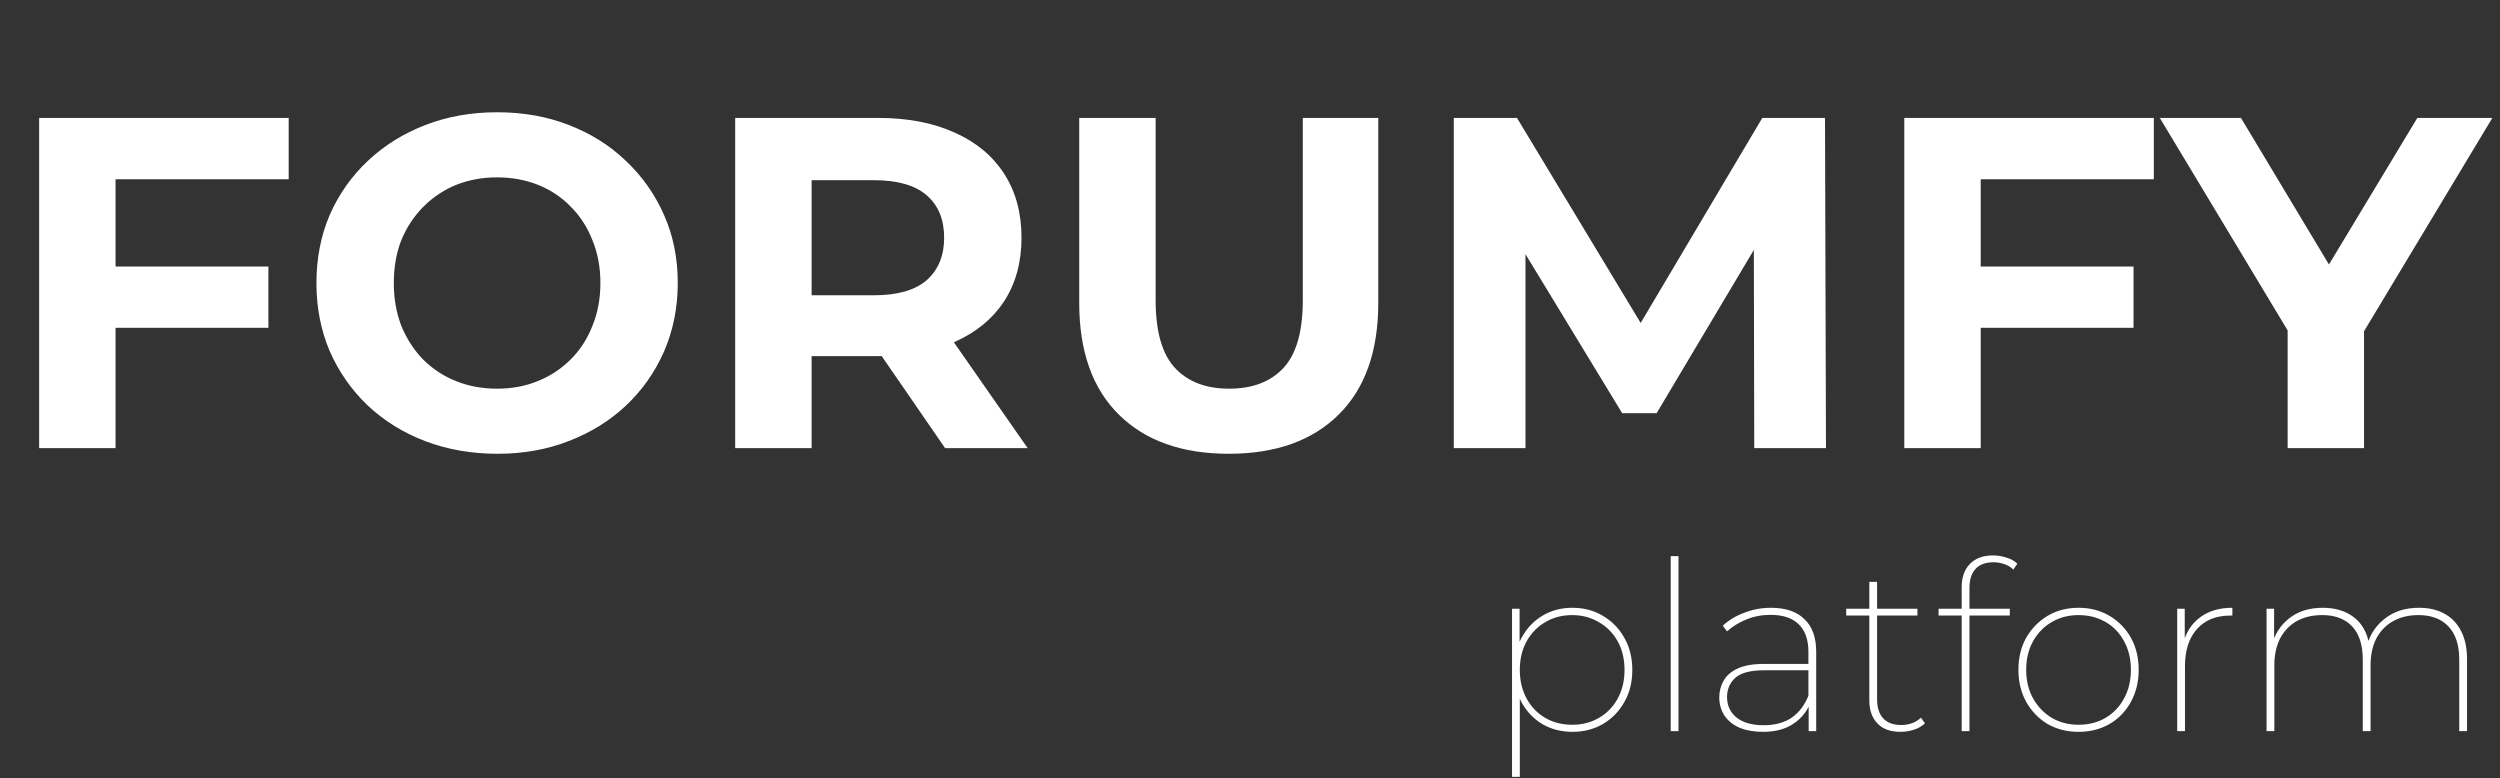 <svg width="106" height="33" viewBox="0 0 106 33" fill="none" xmlns="http://www.w3.org/2000/svg">
<rect x="0" y="0" width="106" height="33" fill="#333333" stroke="none"/>
<path d="M4.66 11.3H11.38V13.9H4.66V11.3ZM4.9 19H1.66V5H12.24V7.6H4.9V19ZM21.097 19.24C19.99 19.24 18.963 19.06 18.017 18.7C17.083 18.34 16.27 17.833 15.577 17.18C14.897 16.527 14.363 15.76 13.977 14.88C13.603 14 13.417 13.04 13.417 12C13.417 10.96 13.603 10 13.977 9.12C14.363 8.24 14.903 7.473 15.597 6.82C16.29 6.167 17.103 5.66 18.037 5.3C18.97 4.94 19.983 4.76 21.077 4.76C22.183 4.76 23.197 4.94 24.117 5.3C25.05 5.66 25.857 6.167 26.537 6.82C27.23 7.473 27.77 8.24 28.157 9.12C28.543 9.987 28.737 10.947 28.737 12C28.737 13.04 28.543 14.007 28.157 14.9C27.77 15.78 27.23 16.547 26.537 17.2C25.857 17.84 25.05 18.34 24.117 18.7C23.197 19.06 22.19 19.24 21.097 19.24ZM21.077 16.48C21.703 16.48 22.277 16.373 22.797 16.16C23.33 15.947 23.797 15.64 24.197 15.24C24.597 14.84 24.903 14.367 25.117 13.82C25.343 13.273 25.457 12.667 25.457 12C25.457 11.333 25.343 10.727 25.117 10.18C24.903 9.633 24.597 9.16 24.197 8.76C23.81 8.36 23.35 8.053 22.817 7.84C22.283 7.627 21.703 7.52 21.077 7.52C20.45 7.52 19.87 7.627 19.337 7.84C18.817 8.053 18.357 8.36 17.957 8.76C17.557 9.16 17.243 9.633 17.017 10.18C16.803 10.727 16.697 11.333 16.697 12C16.697 12.653 16.803 13.26 17.017 13.82C17.243 14.367 17.55 14.84 17.937 15.24C18.337 15.64 18.803 15.947 19.337 16.16C19.87 16.373 20.45 16.48 21.077 16.48ZM31.172 19V5H37.232C38.485 5 39.565 5.207 40.472 5.62C41.378 6.02 42.078 6.6 42.572 7.36C43.065 8.12 43.312 9.027 43.312 10.08C43.312 11.12 43.065 12.02 42.572 12.78C42.078 13.527 41.378 14.1 40.472 14.5C39.565 14.9 38.485 15.1 37.232 15.1H32.972L34.412 13.68V19H31.172ZM40.072 19L36.572 13.92H40.032L43.572 19H40.072ZM34.412 14.04L32.972 12.52H37.052C38.052 12.52 38.798 12.307 39.292 11.88C39.785 11.44 40.032 10.84 40.032 10.08C40.032 9.307 39.785 8.707 39.292 8.28C38.798 7.853 38.052 7.64 37.052 7.64H32.972L34.412 6.1V14.04ZM52.099 19.24C50.112 19.24 48.559 18.687 47.439 17.58C46.319 16.473 45.759 14.893 45.759 12.84V5H48.999V12.72C48.999 14.053 49.272 15.013 49.819 15.6C50.365 16.187 51.132 16.48 52.119 16.48C53.105 16.48 53.872 16.187 54.419 15.6C54.965 15.013 55.239 14.053 55.239 12.72V5H58.439V12.84C58.439 14.893 57.879 16.473 56.759 17.58C55.639 18.687 54.085 19.24 52.099 19.24ZM61.641 19V5H64.32L70.281 14.88H68.861L74.721 5H77.38L77.421 19H74.38L74.361 9.66H74.921L70.24 17.52H68.781L64.001 9.66H64.68V19H61.641ZM83.742 11.3H90.462V13.9H83.742V11.3ZM83.982 19H80.742V5H91.322V7.6H83.982V19ZM96.996 19V13.28L97.736 15.24L91.576 5H95.016L99.736 12.86H97.755L102.495 5H105.675L99.516 15.24L100.235 13.28V19H96.996Z" fill="white"/>
<path d="M66.67 31.03C66.203 31.03 65.783 30.923 65.41 30.71C65.037 30.49 64.74 30.183 64.52 29.79C64.307 29.39 64.2 28.93 64.2 28.41C64.2 27.883 64.307 27.423 64.52 27.03C64.74 26.63 65.037 26.32 65.41 26.1C65.783 25.88 66.203 25.77 66.67 25.77C67.15 25.77 67.58 25.883 67.96 26.11C68.347 26.337 68.65 26.647 68.87 27.04C69.097 27.433 69.21 27.89 69.21 28.41C69.21 28.923 69.097 29.377 68.87 29.77C68.65 30.163 68.347 30.473 67.96 30.7C67.58 30.92 67.15 31.03 66.67 31.03ZM64.11 32.94V25.81H64.43V27.63L64.34 28.42L64.44 29.21V32.94H64.11ZM66.66 30.73C67.08 30.73 67.457 30.633 67.79 30.44C68.13 30.247 68.397 29.973 68.59 29.62C68.783 29.267 68.88 28.863 68.88 28.41C68.88 27.943 68.783 27.537 68.59 27.19C68.397 26.843 68.13 26.573 67.79 26.38C67.457 26.18 67.08 26.08 66.66 26.08C66.233 26.08 65.853 26.18 65.52 26.38C65.187 26.573 64.923 26.843 64.73 27.19C64.537 27.537 64.44 27.943 64.44 28.41C64.44 28.863 64.537 29.267 64.73 29.62C64.923 29.973 65.187 30.247 65.52 30.44C65.853 30.633 66.233 30.73 66.66 30.73ZM70.838 31V23.58H71.168V31H70.838ZM76.687 31V29.79L76.677 29.61V27.64C76.677 27.127 76.541 26.737 76.267 26.47C75.994 26.203 75.597 26.07 75.077 26.07C74.697 26.07 74.351 26.137 74.037 26.27C73.724 26.397 73.454 26.563 73.227 26.77L73.047 26.53C73.294 26.297 73.597 26.113 73.957 25.98C74.317 25.84 74.694 25.77 75.087 25.77C75.707 25.77 76.181 25.93 76.507 26.25C76.841 26.563 77.007 27.027 77.007 27.64V31H76.687ZM74.757 31.03C74.364 31.03 74.027 30.97 73.747 30.85C73.474 30.73 73.264 30.56 73.117 30.34C72.971 30.113 72.897 29.857 72.897 29.57C72.897 29.317 72.957 29.083 73.077 28.87C73.197 28.65 73.394 28.477 73.667 28.35C73.947 28.217 74.321 28.15 74.787 28.15H76.797V28.42H74.787C74.221 28.42 73.817 28.527 73.577 28.74C73.344 28.953 73.227 29.223 73.227 29.55C73.227 29.917 73.364 30.21 73.637 30.43C73.911 30.643 74.291 30.75 74.777 30.75C75.257 30.75 75.654 30.643 75.967 30.43C76.281 30.21 76.517 29.9 76.677 29.5L76.787 29.72C76.654 30.113 76.414 30.43 76.067 30.67C75.721 30.91 75.284 31.03 74.757 31.03ZM80.579 31.03C80.152 31.03 79.825 30.91 79.599 30.67C79.372 30.43 79.259 30.107 79.259 29.7V24.67H79.589V29.65C79.589 30.003 79.675 30.273 79.849 30.46C80.022 30.647 80.275 30.74 80.609 30.74C80.949 30.74 81.229 30.637 81.449 30.43L81.619 30.67C81.492 30.79 81.335 30.88 81.149 30.94C80.962 31 80.772 31.03 80.579 31.03ZM78.279 26.1V25.81H81.299V26.1H78.279ZM83.175 31V24.89C83.175 24.483 83.288 24.16 83.515 23.92C83.748 23.673 84.078 23.55 84.505 23.55C84.698 23.55 84.885 23.58 85.065 23.64C85.251 23.693 85.408 23.78 85.535 23.9L85.365 24.15C85.258 24.043 85.131 23.967 84.985 23.92C84.838 23.867 84.685 23.84 84.525 23.84C84.191 23.84 83.938 23.933 83.765 24.12C83.591 24.307 83.505 24.577 83.505 24.93V25.88V26.04V31H83.175ZM82.195 26.1V25.81H85.215V26.1H82.195ZM88.13 31.03C87.644 31.03 87.207 30.92 86.82 30.7C86.441 30.473 86.137 30.16 85.91 29.76C85.691 29.36 85.581 28.907 85.581 28.4C85.581 27.887 85.691 27.433 85.91 27.04C86.137 26.647 86.441 26.337 86.82 26.11C87.207 25.883 87.644 25.77 88.13 25.77C88.617 25.77 89.054 25.883 89.441 26.11C89.827 26.337 90.13 26.647 90.35 27.04C90.57 27.433 90.68 27.887 90.68 28.4C90.68 28.907 90.57 29.36 90.35 29.76C90.13 30.16 89.827 30.473 89.441 30.7C89.054 30.92 88.617 31.03 88.13 31.03ZM88.13 30.73C88.557 30.73 88.937 30.633 89.27 30.44C89.611 30.24 89.874 29.963 90.061 29.61C90.254 29.257 90.35 28.853 90.35 28.4C90.35 27.94 90.254 27.537 90.061 27.19C89.874 26.837 89.611 26.563 89.27 26.37C88.937 26.177 88.557 26.08 88.13 26.08C87.71 26.08 87.334 26.177 87.001 26.37C86.667 26.563 86.4 26.837 86.201 27.19C86.007 27.537 85.91 27.94 85.91 28.4C85.91 28.853 86.007 29.257 86.201 29.61C86.4 29.963 86.667 30.24 87.001 30.44C87.334 30.633 87.71 30.73 88.13 30.73ZM92.313 31V25.81H92.633V27.24L92.603 27.15C92.743 26.717 92.987 26.38 93.333 26.14C93.686 25.893 94.126 25.77 94.653 25.77V26.1C94.64 26.1 94.623 26.1 94.603 26.1C94.59 26.1 94.576 26.1 94.563 26.1C93.963 26.1 93.493 26.29 93.153 26.67C92.813 27.05 92.643 27.573 92.643 28.24V31H92.313ZM102.562 25.77C102.982 25.77 103.342 25.853 103.642 26.02C103.949 26.187 104.186 26.433 104.352 26.76C104.519 27.08 104.602 27.477 104.602 27.95V31H104.272V27.97C104.272 27.35 104.119 26.88 103.812 26.56C103.512 26.24 103.089 26.08 102.542 26.08C102.129 26.08 101.769 26.167 101.462 26.34C101.156 26.513 100.919 26.76 100.752 27.08C100.592 27.4 100.512 27.773 100.512 28.2V31H100.182V27.97C100.182 27.35 100.032 26.88 99.732 26.56C99.432 26.24 99.009 26.08 98.462 26.08C98.042 26.08 97.679 26.167 97.372 26.34C97.072 26.513 96.839 26.76 96.672 27.08C96.512 27.4 96.432 27.773 96.432 28.2V31H96.102V25.81H96.422V27.26L96.382 27.17C96.535 26.743 96.792 26.403 97.152 26.15C97.512 25.897 97.956 25.77 98.482 25.77C99.016 25.77 99.456 25.903 99.802 26.17C100.156 26.437 100.376 26.837 100.462 27.37L100.372 27.33C100.506 26.87 100.762 26.497 101.142 26.21C101.522 25.917 101.996 25.77 102.562 25.77Z" fill="white"/>
</svg>
